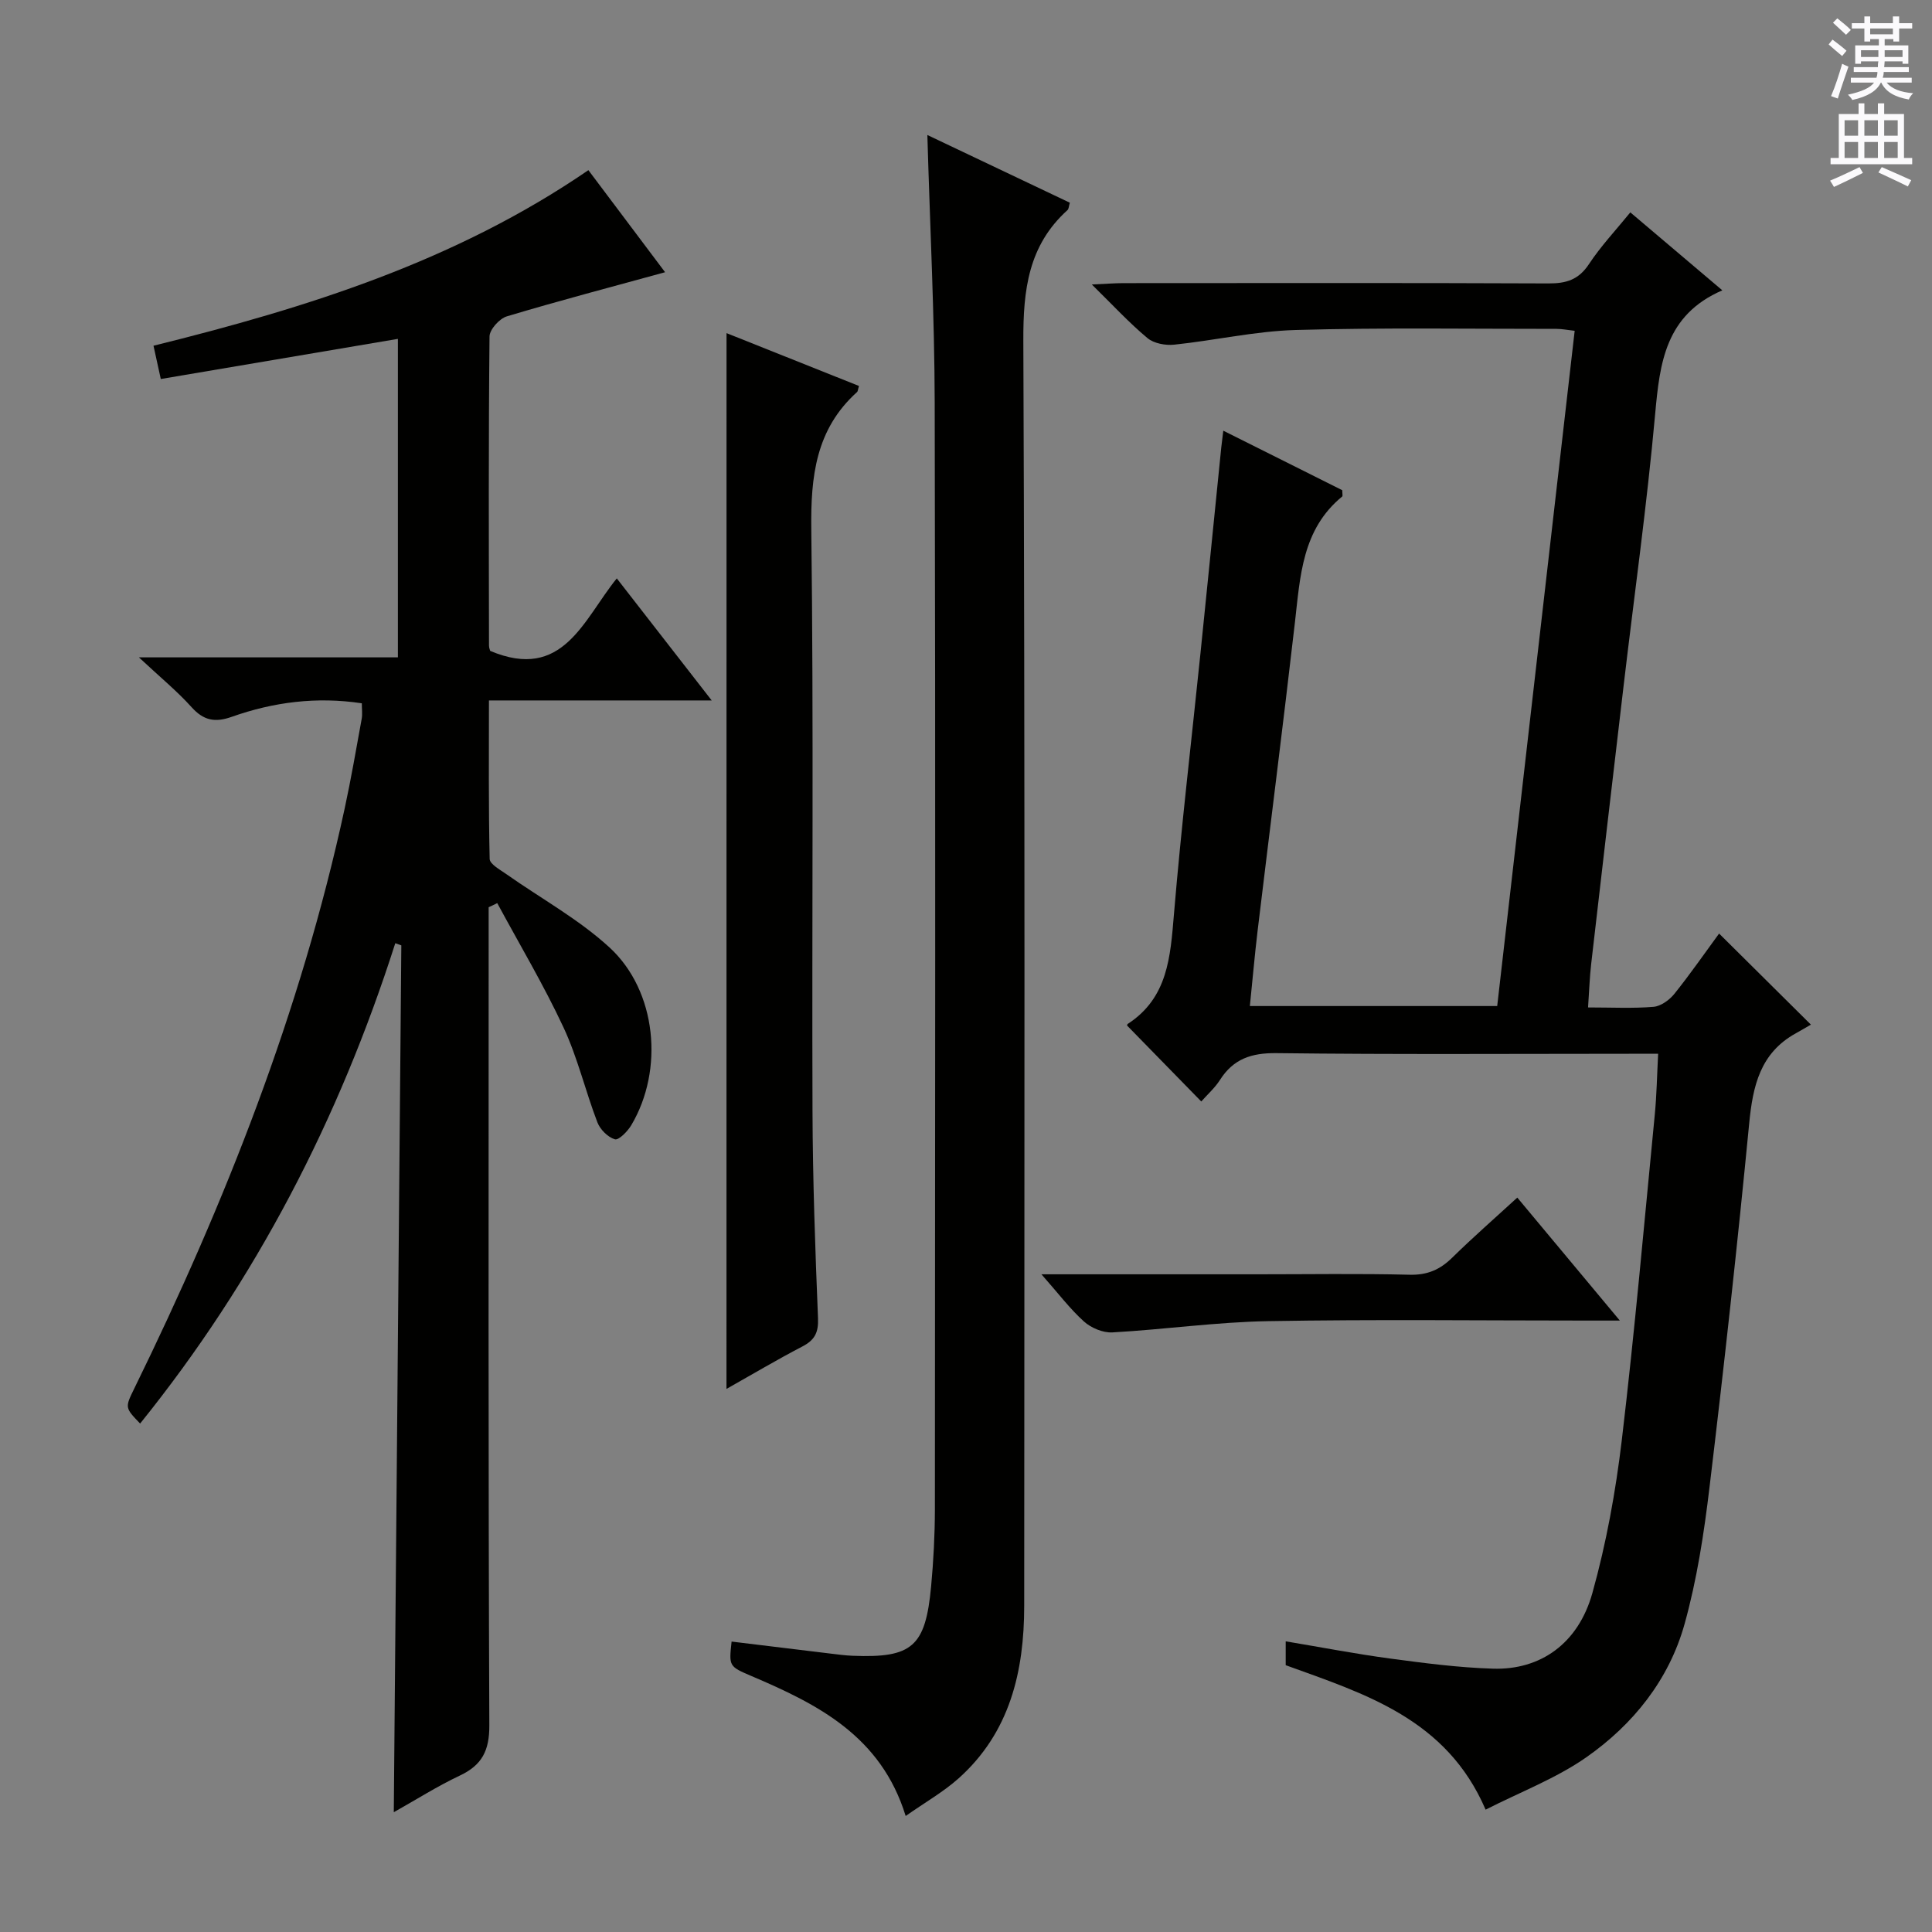 <svg enable-background="new 0 0 400 400" viewBox="0 0 400 400" xmlns="http://www.w3.org/2000/svg"><rect x="0" y="0" width="400" height="400" fill="#808080" stroke="none"/><g fill="#010100"><path d="m328.79 208.58c4.96 0 9.29.23 13.57-.13 1.51-.13 3.27-1.41 4.29-2.67 3.32-4.14 6.34-8.51 9.27-12.5 6.12 6.08 12.1 12.01 19.01 18.86-.82.47-1.95 1.14-3.1 1.78-7.4 4.08-8.93 10.9-9.68 18.69-2.43 25.12-5.2 50.22-8.21 75.28-1.14 9.53-2.6 19.14-5.17 28.35-3.22 11.54-10.64 20.81-20.36 27.6-6.29 4.39-13.69 7.19-20.83 10.83-8.09-18.82-24.95-23.95-41.39-29.91 0-1.45 0-2.9 0-4.94 7.37 1.23 14.45 2.6 21.6 3.56 7.07.95 14.19 1.88 21.3 2.1 9.83.31 17.66-5.18 20.59-15.64 2.89-10.34 4.83-21.04 6.1-31.72 2.66-22.42 4.64-44.92 6.83-67.4.38-3.94.45-7.91.69-12.55-2 0-3.76 0-5.53 0-24.49 0-48.99.17-73.47-.13-5.21-.06-8.93 1.18-11.72 5.55-1.05 1.65-2.58 3-3.87 4.46-5.16-5.28-10.15-10.38-15.32-15.68-.04.17-.07-.27.1-.38 8.32-5.41 8.82-13.9 9.56-22.67 1.51-18.04 3.64-36.02 5.49-54.03 1.46-14.21 2.87-28.43 4.31-42.64.1-.95.23-1.9.42-3.48 8.53 4.26 16.65 8.33 24.63 12.32 0 .71.13 1.19-.02 1.31-8.31 6.81-8.68 16.51-9.78 26.06-2.45 21.28-5.16 42.52-7.72 63.79-.61 5.09-1.05 10.19-1.61 15.64h51.21c5.35-46.59 10.68-93.07 16.04-139.8-1.52-.17-2.64-.4-3.76-.4-17.99.01-36-.28-53.98.23-8.41.24-16.77 2.16-25.17 3.04-1.81.19-4.21-.25-5.54-1.36-3.77-3.14-7.12-6.78-11.52-11.1 3.09-.14 4.83-.28 6.58-.28 29.32-.01 58.65-.07 87.97.06 3.66.02 6.24-.76 8.37-3.99 2.46-3.73 5.57-7.03 8.57-10.72 6.12 5.18 12.16 10.3 19.05 16.14-11.81 5.11-12.95 15.03-13.91 25.63-1.7 18.85-4.34 37.61-6.55 56.41-2.25 19.13-4.49 38.26-6.69 57.39-.32 2.78-.41 5.6-.65 9.04z"/><path d="m101.17 187.83v5.41c0 54.66-.09 109.32.14 163.98.02 5.23-1.51 8.23-6.12 10.4-4.62 2.18-8.96 4.94-13.66 7.58.52-60.13 1.04-119.8 1.56-179.47-.42-.15-.83-.3-1.25-.45-11.62 36.38-28.86 69.72-52.83 99.45-3.17-3.3-3.15-3.29-1.19-7.3 18.83-38.45 34.46-78.06 43.54-120.04 1.33-6.16 2.4-12.38 3.53-18.59.17-.96.02-1.98.02-3.19-9.32-1.41-18.28-.27-26.96 2.81-3.45 1.22-5.81.75-8.29-2.01-2.99-3.32-6.48-6.18-10.9-10.31h53.62c0-22.27 0-43.99 0-65.94-16.27 2.76-32.54 5.51-49.09 8.31-.59-2.68-1.03-4.69-1.51-6.89 31.92-7.9 62.58-17.53 90.04-36.35 5.51 7.33 10.96 14.59 15.88 21.13-10.98 3.02-21.93 5.89-32.77 9.14-1.53.46-3.57 2.73-3.58 4.17-.22 21.33-.14 42.66-.11 63.99 0 .47.21.94.25 1.1 15.11 6.37 19.28-6.47 26.21-15.01 6.49 8.35 12.78 16.44 19.65 25.27-15.69 0-30.55 0-46.12 0 0 11.29-.1 22.06.15 32.81.03 1.07 2.11 2.21 3.38 3.1 7.17 5.06 15.03 9.35 21.43 15.23 9.8 9 11.32 25.35 4.51 36.8-.76 1.28-2.61 3.16-3.4 2.92-1.46-.44-3.05-2.03-3.62-3.52-2.49-6.5-4.09-13.39-7.02-19.66-4.1-8.79-9.1-17.17-13.71-25.72-.6.31-1.19.58-1.78.85z"/><path d="m187.51 375.98c-5.11-16.55-18.17-23.11-31.87-28.95-4.74-2.02-4.73-2.04-4.17-7.16 6.86.83 13.72 1.67 20.58 2.5 1.49.18 2.98.38 4.47.44 12.35.49 15.1-1.87 16.26-14.39.49-5.29.77-10.63.78-15.94.05-76.33.13-152.66-.04-228.99-.04-18.29-.98-36.58-1.52-55.54 10.04 4.77 19.72 9.37 29.5 14.02-.22.71-.21 1.28-.49 1.53-8.1 7.32-9.18 16.52-9.14 27.01.35 87.33.22 174.66.18 261.99-.01 13.57-2.96 26.19-13.58 35.69-3.16 2.82-6.93 4.96-10.96 7.79z"/><path d="m150.42 68.97c9.11 3.63 18.27 7.29 27.42 10.94-.21.69-.21 1.09-.41 1.27-8.53 7.7-9.6 17.44-9.46 28.41.5 40.14.11 80.29.25 120.44.05 14.3.56 28.6 1.14 42.9.12 2.96-.68 4.51-3.23 5.84-5.25 2.73-10.34 5.76-15.72 8.79.01-73.1.01-145.6.01-218.59z"/><path d="m215.62 263.83h44.79c10.48 0 20.97-.17 31.45.09 3.66.09 6.28-1.05 8.8-3.53 4.24-4.16 8.72-8.08 13.48-12.44 6.96 8.35 13.61 16.32 21.23 25.46-3.04 0-4.74 0-6.45 0-22.13 0-44.27-.27-66.39.12-10.75.19-21.47 1.73-32.22 2.33-1.94.11-4.4-.92-5.88-2.25-2.91-2.62-5.3-5.81-8.81-9.78z"/></g><path d="m378.6 9.2.8-1c.9.7 1.9 1.4 2.9 2.3l-.9 1.1c-1.1-.9-2-1.7-2.8-2.4zm.5 10.7c.9-2.1 1.6-4.3 2.3-6.7.4.2.8.4 1.3.6-.7 2.1-1.5 4.3-2.2 6.6zm.4-15.2.9-.9c1 .8 2 1.6 2.8 2.4l-1 1c-1-.9-1.9-1.8-2.7-2.5zm12.5-1.3h1.2v1.4h2.7v1.1h-2.7v2.7h-1.2v-.5h-1.8v1.3h4.9v3.8h-1.2v-.5h-3.7c0 .4-.1.9-.1 1.2h5.1v1h-5.2c0 .5-.1.9-.2 1.2h6v1h-5.2c1.1 1.3 2.9 2 5.5 2.2-.4.4-.7.8-.9 1.3-2.9-.5-4.8-1.6-5.7-3.5h-.1c-.8 1.7-2.7 2.9-5.9 3.6-.2-.4-.6-.8-.9-1.1 2.8-.6 4.6-1.4 5.4-2.5h-4.8v-1h5.3c.1-.3.2-.7.2-1.2h-4.9v-1h5c0-.4 0-.8.1-1.2h-3.6v.5h-1.2v-3.8h4.9v-1.3h-1.8v.5h-1.2v-2.7h-2.6v-1.1h2.6v-1.4h1.2v1.4h4.7v-1.4zm-6.7 8.4h3.6c0-.4 0-.9 0-1.4h-3.6zm1.9-4.7h4.7v-1.2h-4.7zm6.7 3.3h-3.7v1.4h3.7z" fill="#fbfafc"/><path d="m384.7 21.4h1.3v2.2h2.8v-2.2h1.3v2.2h4.1v9.1h1.7v1.3h-16.9v-1.3h1.7v-9.1h4.1v-2.2zm.3 13.2.7 1.2c-1.8.9-3.8 1.9-6 2.9-.2-.4-.5-.8-.8-1.3 2.4-1 4.4-2 6.1-2.8zm-3.1-6.5h2.8v-3.2h-2.8zm0 4.6h2.8v-3.3h-2.8zm4.1-4.6h2.8v-3.2h-2.8zm0 4.6h2.8v-3.3h-2.8zm3.6 1.9c2.1.9 4.1 1.8 6.1 2.7l-.7 1.3c-2.2-1.1-4.2-2-6.1-2.9zm3.3-9.7h-2.8v3.2h2.8zm-2.8 7.8h2.8v-3.3h-2.8z" fill="#fbfafc"/></svg>